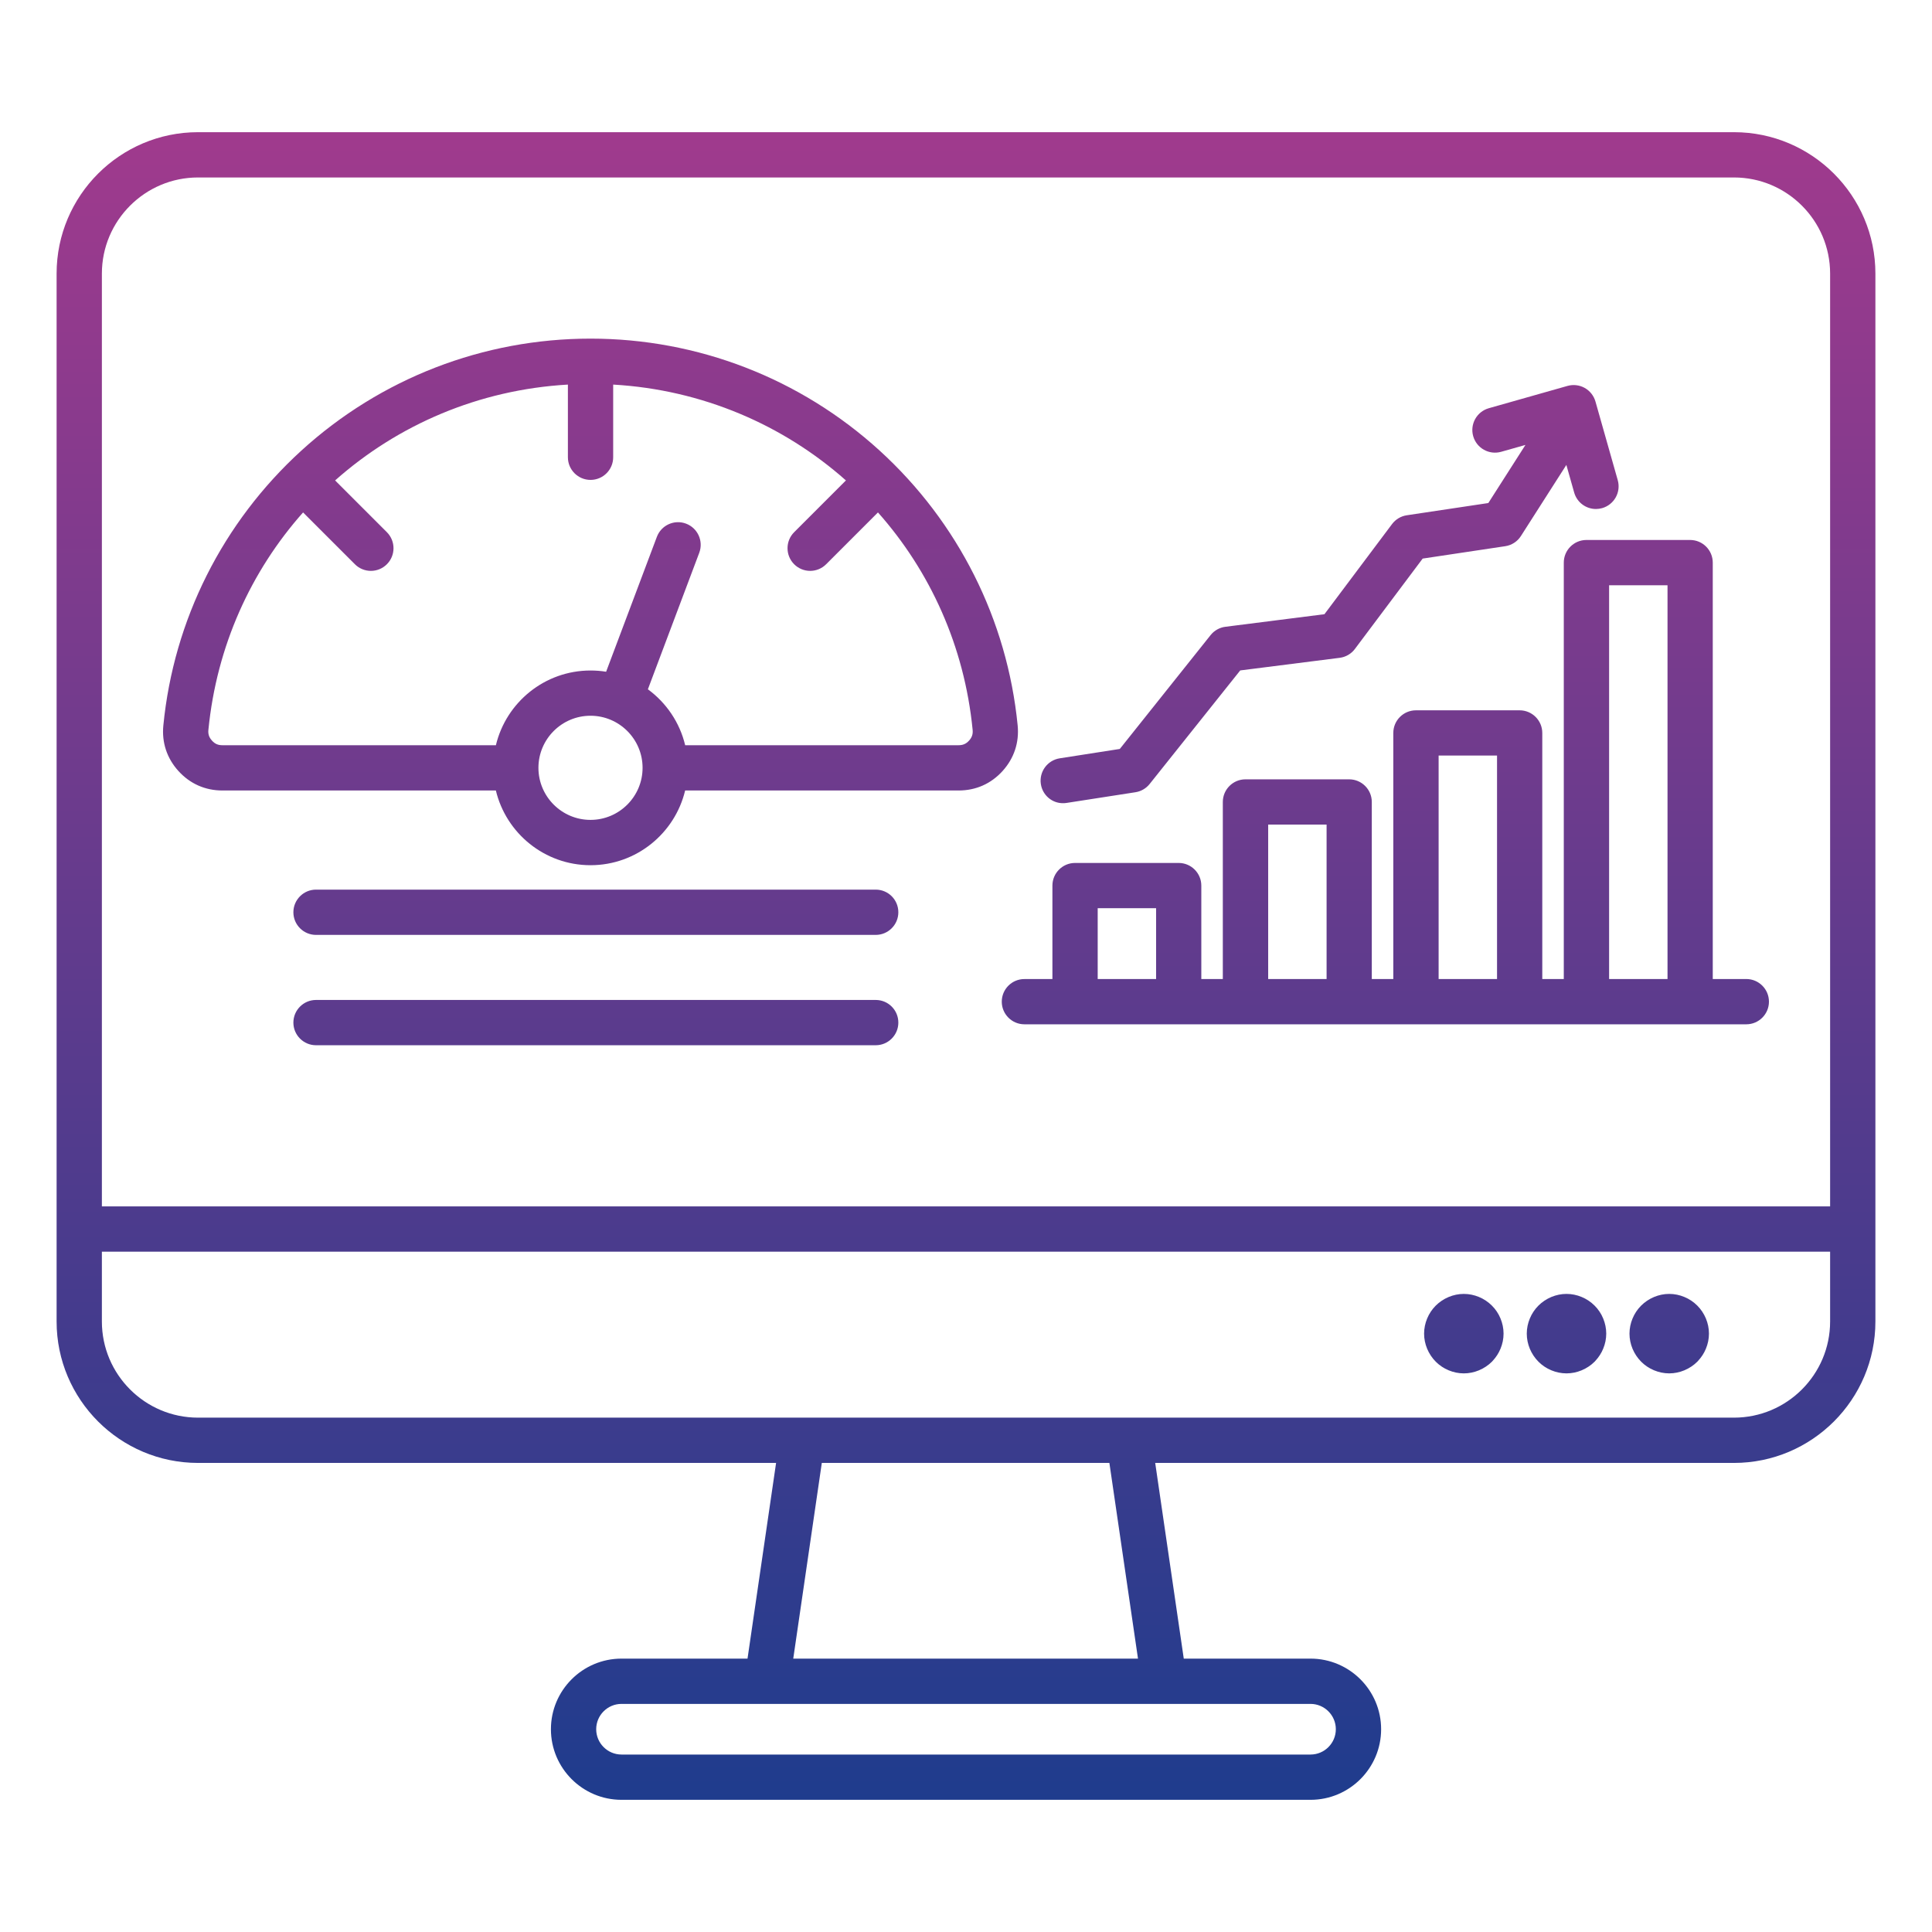 <svg id="Layer_1" enable-background="new 0 0 512 512" viewBox="0 0 512 512" xmlns="http://www.w3.org/2000/svg" xmlns:xlink="http://www.w3.org/1999/xlink"><linearGradient id="SVGID_1_" gradientUnits="userSpaceOnUse" x1="256" x2="256" y1="35.029" y2="476.971"><stop offset="0" stop-color="#a03a8d"/><stop offset="1" stop-color="#1f3c8d"/></linearGradient><path clip-rule="evenodd" d="m459.52 35.03h-407.04c-20.67 0-37.48 16.81-37.48 37.48v277.7c0 20.67 16.81 37.48 37.48 37.48h153.19l-7.57 51.86h-33.39c-10.32 0-18.71 8.39-18.71 18.71s8.39 18.71 18.71 18.71h182.59c10.32 0 18.71-8.39 18.71-18.71s-8.39-18.71-18.71-18.71h-33.59l-7.57-51.86h153.38c20.67 0 37.48-16.81 37.48-37.48v-277.7c0-20.67-16.81-37.48-37.48-37.48zm-407.04 12h407.04c14.05 0 25.48 11.43 25.48 25.48v247.19h-458v-247.19c0-14.05 11.43-25.48 25.48-25.48zm301.53 411.23c0 3.7-3.01 6.71-6.71 6.71h-182.59c-3.7 0-6.71-3.01-6.71-6.71s3.01-6.71 6.71-6.71h182.59c3.69 0 6.71 3.01 6.71 6.71zm-52.43-18.71h-91.36l7.57-51.86h76.21zm157.94-63.86h-407.04c-14.05 0-25.48-11.43-25.48-25.48v-18.5h458v18.5c0 14.05-11.43 25.48-25.48 25.48zm-61.87-26.28c.52 1.26.81 2.61.81 4.01s-.29 2.76-.81 4.01c-.48 1.17-1.17 2.23-2.01 3.14-.08.1-.17.2-.27.3-.95.95-2.12 1.73-3.43 2.28-1.26.52-2.61.81-4.01.81s-2.76-.29-4.01-.81c-1.29-.53-2.45-1.31-3.41-2.27l-.02-.02c-.96-.97-1.74-2.13-2.28-3.42-.52-1.26-.81-2.61-.81-4.01s.29-2.76.81-4.01c.53-1.29 1.31-2.45 2.27-3.41l.02-.02c.97-.96 2.13-1.74 3.42-2.28 1.26-.52 2.61-.81 4.01-.81s2.76.29 4.01.81c1.29.53 2.45 1.31 3.41 2.27l.02.02c.97.96 1.75 2.12 2.28 3.41zm-132.17-83.96c0 3.31 2.69 6 6 6h191.31c3.31 0 6-2.69 6-6s-2.69-6-6-6h-8.89v-110.35c0-3.31-2.69-6-6-6h-27.48c-3.31 0-6 2.69-6 6v110.36h-5.7v-65.22c0-3.31-2.69-6-6-6h-27.48c-3.31 0-6 2.69-6 6v65.22h-5.7v-46.93c0-3.31-2.69-6-6-6h-27.48c-3.31 0-6 2.69-6 6v46.93h-5.7v-24.77c0-3.31-2.69-6-6-6h-27.46c-3.31 0-6 2.69-6 6v24.77h-7.42c-3.31-.01-6 2.68-6 5.99zm160.95-110.35h15.48v104.36h-15.48zm-45.18 45.13h15.48v59.22h-15.48zm-45.17 18.29h15.48v40.93h-15.48zm-45.18 22.16h15.48v18.77h-15.48zm-15.06-32.87c-.51-3.27 1.73-6.34 5.01-6.85l15.91-2.48 24.06-30.17c.97-1.22 2.39-2.02 3.94-2.21l26.23-3.33 17.92-23.89c.95-1.26 2.35-2.1 3.91-2.33l21.6-3.24 9.84-15.4-6.44 1.82c-3.19.9-6.5-.95-7.41-4.14-.9-3.19.95-6.5 4.14-7.41l20.85-5.91c1.53-.43 3.17-.24 4.56.53 1.39.78 2.41 2.07 2.85 3.6l5.91 20.85c.9 3.19-.95 6.5-4.14 7.41-.55.15-1.1.23-1.64.23-2.62 0-5.02-1.72-5.77-4.37l-2.07-7.31-12.04 18.84c-.93 1.46-2.45 2.45-4.17 2.7l-21.87 3.28-17.96 23.95c-.97 1.3-2.43 2.15-4.05 2.35l-26.34 3.34-24 30.09c-.94 1.18-2.28 1.96-3.77 2.19l-18.23 2.83c-.31.05-.62.07-.93.07-2.89.04-5.44-2.08-5.9-5.04zm-216.91 1.68h72.48c2.71 11.34 12.93 19.8 25.08 19.8 12.16 0 22.37-8.46 25.08-19.8h72.48c4.56 0 8.58-1.78 11.64-5.16s4.44-7.56 4-12.09c-2.75-27.96-15.74-53.83-36.58-72.83-20.99-19.13-48.2-29.67-76.62-29.67s-55.63 10.54-76.62 29.67c-20.85 19.01-33.84 44.87-36.58 72.83-.45 4.53.94 8.71 4 12.09 3.06 3.37 7.08 5.16 11.64 5.16zm97.56 7.79c-7.61 0-13.8-6.19-13.8-13.8s6.19-13.8 13.8-13.8 13.8 6.19 13.8 13.8-6.19 13.8-13.8 13.8zm-101.26-23.87c2.18-22.2 11.29-42.08 25.09-57.61l13.73 13.73c1.17 1.17 2.71 1.76 4.24 1.76 1.54 0 3.07-.59 4.24-1.76 2.34-2.34 2.34-6.14 0-8.49l-13.72-13.72c16.61-14.75 38.09-24.05 61.69-25.4v19.26c0 3.31 2.69 6 6 6s6-2.69 6-6v-19.26c23.59 1.36 45.07 10.66 61.68 25.4l-13.72 13.72c-2.34 2.34-2.34 6.14 0 8.49 1.17 1.17 2.71 1.76 4.24 1.76 1.54 0 3.07-.59 4.24-1.76l13.73-13.73c13.79 15.53 22.91 35.41 25.09 57.61.11 1.15-.17 2-.95 2.86-.77.85-1.6 1.22-2.75 1.22h-72.48c-1.44-6.04-5.02-11.26-9.88-14.82l13.61-36.17c1.17-3.1-.4-6.56-3.5-7.73s-6.56.4-7.73 3.5l-13.45 35.75c-1.34-.22-2.72-.33-4.13-.33-12.16 0-22.37 8.46-25.08 19.8h-72.49c-1.15 0-1.98-.36-2.75-1.22-.78-.86-1.06-1.71-.95-2.86zm182.84 48.35c0 3.31-2.69 6-6 6h-148.32c-3.31 0-6-2.69-6-6s2.69-6 6-6h148.32c3.32 0 6 2.68 6 6zm0 29.24c0 3.31-2.69 6-6 6h-148.32c-3.31 0-6-2.69-6-6s2.69-6 6-6h148.32c3.32 0 6 2.68 6 6zm186.79 78.41c.52 1.26.81 2.61.81 4.01s-.29 2.76-.81 4.01c-.48 1.17-1.17 2.23-2.01 3.14-.08.1-.17.2-.27.3-.95.95-2.12 1.73-3.43 2.28-1.26.52-2.61.81-4.01.81s-2.76-.29-4.01-.81c-1.29-.53-2.45-1.31-3.41-2.27l-.02-.02c-.96-.97-1.74-2.13-2.28-3.42-.52-1.26-.81-2.61-.81-4.01s.29-2.76.81-4.01c.53-1.29 1.31-2.45 2.27-3.41l.02-.02c.97-.96 2.13-1.74 3.42-2.28 1.26-.52 2.61-.81 4.01-.81s2.76.29 4.01.81c1.29.53 2.45 1.31 3.41 2.27l.02.02c.97.96 1.75 2.12 2.28 3.41zm27.22 0c.52 1.26.81 2.61.81 4.01s-.29 2.76-.81 4.01c-.48 1.17-1.17 2.23-2.01 3.14-.08.1-.17.2-.27.3-.95.95-2.12 1.73-3.43 2.28-1.26.52-2.61.81-4.01.81s-2.76-.29-4.01-.81c-1.29-.53-2.45-1.31-3.41-2.27l-.02-.02c-.96-.97-1.74-2.13-2.28-3.42-.52-1.26-.81-2.61-.81-4.01s.29-2.76.81-4.01c.53-1.29 1.31-2.45 2.27-3.41l.02-.02c.97-.96 2.13-1.74 3.42-2.28 1.26-.52 2.61-.81 4.01-.81s2.76.29 4.01.81c1.29.53 2.45 1.31 3.41 2.27l.02.02c.96.96 1.74 2.12 2.28 3.41z" fill="url(#SVGID_1_)" fill-rule="evenodd"/></svg>